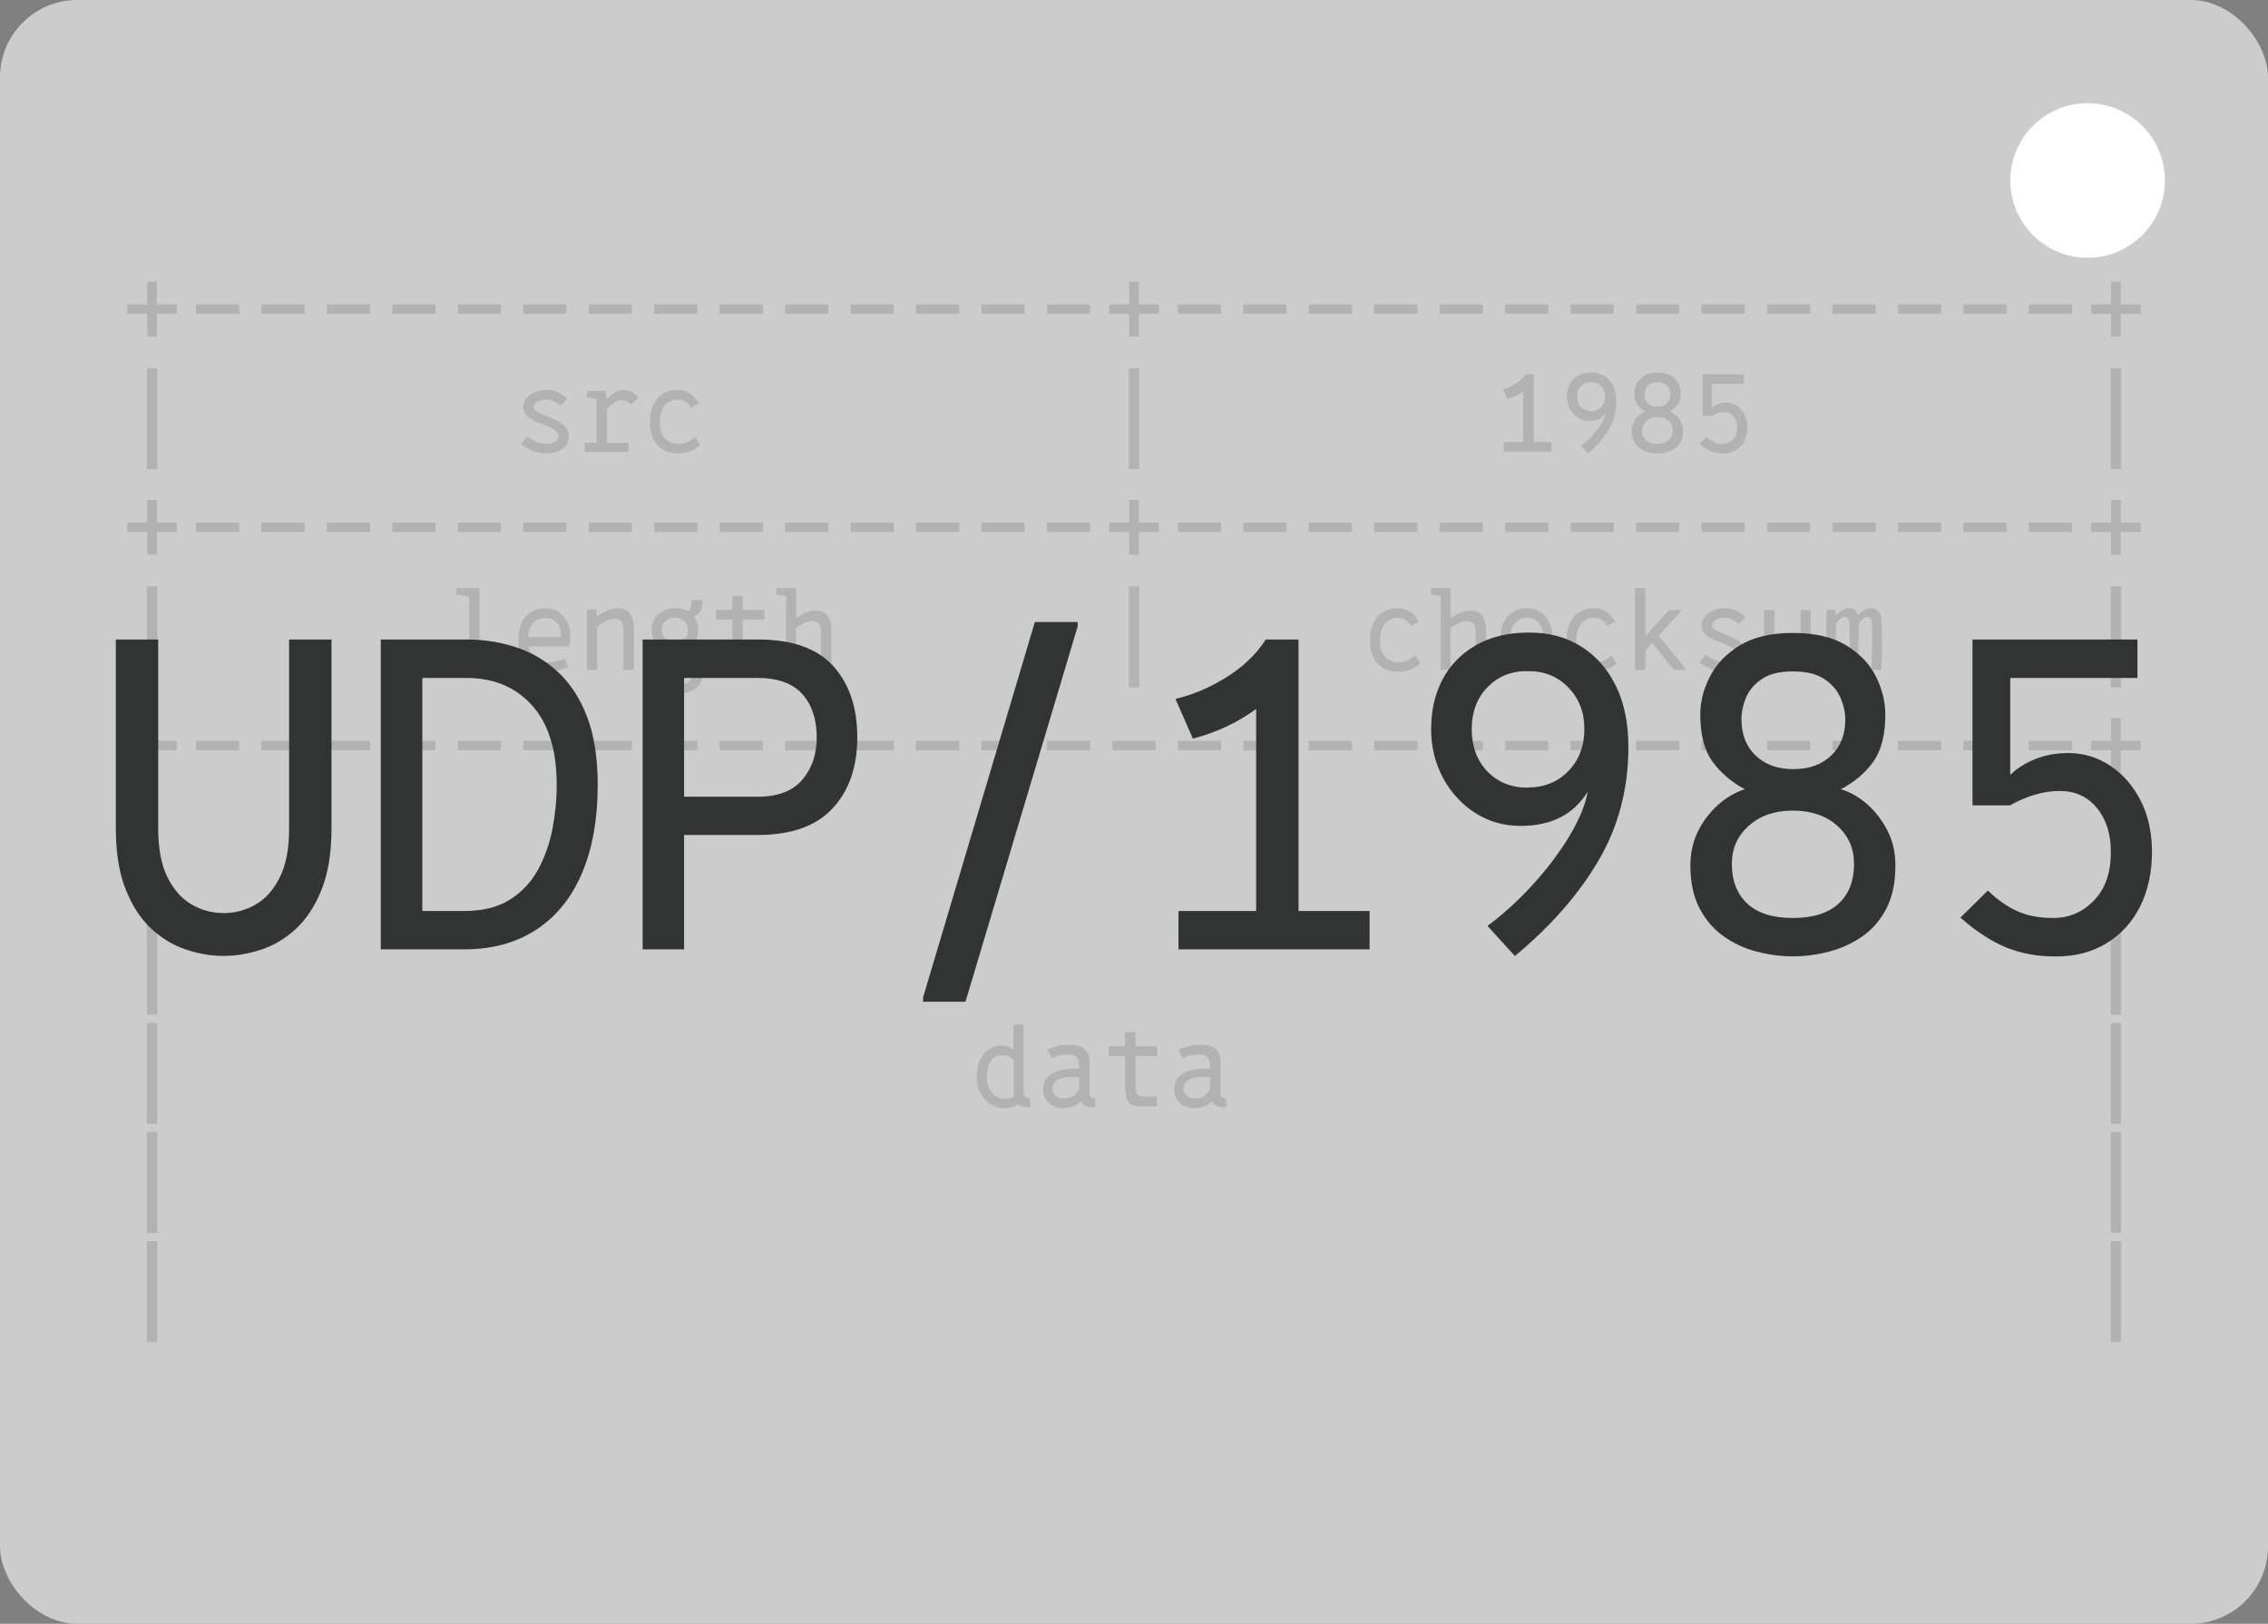 <?xml version="1.0" encoding="UTF-8"?>
<svg id="_レイヤー_2" data-name="レイヤー 2" xmlns="http://www.w3.org/2000/svg" xmlns:xlink="http://www.w3.org/1999/xlink" viewBox="8.5 8.5 249.45 178.58">
  <rect x="8.5" y="8.5" width="249.45" height="178.58" fill="#808080" stroke="none"/>
  <defs>
    <style>
      .cls-1 {
        fill: #fff;
      }

      .cls-2 {
        fill: #ccc;
      }

      .cls-3 {
        fill: none;
      }

      .cls-4 {
        fill: #323333;
      }

      .cls-5 {
        fill: #b2b2b2;
      }

      .cls-6 {
        clip-path: url(#clippath);
      }
    </style>
    <clipPath id="clippath">
      <rect class="cls-3" x="8.5" y="8.5" width="249.45" height="178.58" rx="8.5" ry="8.5"/>
    </clipPath>
  </defs>
  <g id="_印刷" data-name="印刷">
    <g id="_裏" data-name="裏">
      <g class="cls-6">
        <rect class="cls-2" x="35.43" y="-35.43" width="195.59" height="266.46" transform="translate(231.02 -35.43) rotate(90)"/>
        <g>
          <path class="cls-5" d="M25.76,45.51h-1.06v-2.5h-2.2v-1.03h2.2v-2.5h1.06v2.5h2.2v1.03h-2.2v2.5Z"/>
          <path class="cls-5" d="M34.8,41.98v1.03h-4.75v-1.03h4.75Z"/>
          <path class="cls-5" d="M42,41.98v1.03h-4.75v-1.03h4.75Z"/>
          <path class="cls-5" d="M49.2,41.98v1.03h-4.75v-1.03h4.75Z"/>
          <path class="cls-5" d="M56.4,41.98v1.03h-4.75v-1.03h4.75Z"/>
          <path class="cls-5" d="M63.6,41.98v1.03h-4.75v-1.03h4.75Z"/>
          <path class="cls-5" d="M70.8,41.98v1.03h-4.75v-1.03h4.75Z"/>
          <path class="cls-5" d="M78,41.98v1.03h-4.75v-1.03h4.75Z"/>
          <path class="cls-5" d="M85.2,41.98v1.03h-4.75v-1.03h4.75Z"/>
          <path class="cls-5" d="M92.4,41.98v1.03h-4.75v-1.03h4.75Z"/>
          <path class="cls-5" d="M99.6,41.98v1.03h-4.75v-1.03h4.75Z"/>
          <path class="cls-5" d="M106.8,41.98v1.03h-4.75v-1.03h4.75Z"/>
          <path class="cls-5" d="M114,41.98v1.03h-4.75v-1.03h4.75Z"/>
          <path class="cls-5" d="M121.2,41.98v1.03h-4.75v-1.03h4.75Z"/>
          <path class="cls-5" d="M128.4,41.98v1.03h-4.75v-1.03h4.75Z"/>
          <path class="cls-5" d="M133.75,45.51h-1.06v-2.5h-2.2v-1.03h2.2v-2.5h1.06v2.5h2.2v1.03h-2.2v2.5Z"/>
          <path class="cls-5" d="M142.8,41.98v1.03h-4.75v-1.03h4.75Z"/>
          <path class="cls-5" d="M150,41.98v1.03h-4.75v-1.03h4.75Z"/>
          <path class="cls-5" d="M157.2,41.98v1.03h-4.75v-1.03h4.75Z"/>
          <path class="cls-5" d="M164.4,41.98v1.03h-4.75v-1.03h4.75Z"/>
          <path class="cls-5" d="M171.6,41.98v1.03h-4.75v-1.03h4.75Z"/>
          <path class="cls-5" d="M178.8,41.98v1.03h-4.75v-1.03h4.75Z"/>
          <path class="cls-5" d="M186,41.98v1.03h-4.75v-1.03h4.75Z"/>
          <path class="cls-5" d="M193.2,41.98v1.03h-4.75v-1.03h4.75Z"/>
          <path class="cls-5" d="M200.4,41.98v1.03h-4.75v-1.03h4.75Z"/>
          <path class="cls-5" d="M207.6,41.98v1.03h-4.75v-1.03h4.75Z"/>
          <path class="cls-5" d="M214.8,41.98v1.03h-4.75v-1.03h4.75Z"/>
          <path class="cls-5" d="M222,41.98v1.03h-4.75v-1.03h4.75Z"/>
          <path class="cls-5" d="M229.2,41.98v1.03h-4.75v-1.03h4.75Z"/>
          <path class="cls-5" d="M236.4,41.98v1.03h-4.75v-1.03h4.75Z"/>
          <path class="cls-5" d="M241.75,45.51h-1.06v-2.5h-2.2v-1.03h2.2v-2.5h1.06v2.5h2.2v1.03h-2.2v2.5Z"/>
          <path class="cls-5" d="M25.79,48.99v11.11h-1.13v-11.11h1.13Z"/>
          <path class="cls-5" d="M65.8,57.34l.71-.8c.31.22.64.4,1,.55.35.15.7.22,1.04.22.46,0,.8-.08,1.03-.23.23-.15.35-.35.35-.59s-.09-.43-.28-.59c-.19-.16-.43-.3-.72-.43s-.6-.25-.93-.37c-.33-.12-.64-.26-.94-.41-.3-.16-.54-.35-.72-.58-.18-.23-.28-.51-.28-.85,0-.3.08-.57.23-.8.15-.23.35-.43.6-.59s.52-.28.81-.36c.29-.08.58-.12.86-.12.48,0,.9.08,1.26.25.36.16.71.4,1.06.7l-.7.77c-.26-.21-.52-.37-.77-.49-.25-.12-.53-.17-.85-.17-.34,0-.65.07-.93.22s-.42.34-.44.57c0,.18.08.33.26.46.18.13.42.26.72.38s.61.25.94.39c.33.14.64.29.94.47.29.18.53.39.73.64.19.25.29.54.29.89,0,.57-.22,1.02-.66,1.37-.44.34-1.06.52-1.86.52-.52,0-1.02-.1-1.51-.29-.49-.2-.9-.44-1.24-.73Z"/>
          <path class="cls-5" d="M72.81,58.18v-.98h1.3v-4.82l-1.06-.19v-.7h2.04l.12.88c.28-.26.58-.49.89-.69.31-.2.65-.29,1.01-.28.34,0,.65.09.93.23.28.15.5.36.65.64l-.82.71c-.13-.16-.28-.28-.47-.36-.18-.08-.38-.12-.58-.12-.26,0-.52.09-.77.28-.25.18-.52.42-.81.71v3.72h2.39v.98h-4.82Z"/>
          <path class="cls-5" d="M83.14,58.37c-.98,0-1.75-.29-2.31-.89-.56-.6-.83-1.46-.83-2.57s.27-1.97.8-2.59c.54-.62,1.28-.93,2.24-.93.51,0,.97.13,1.38.4.41.27.72.64.92,1.11l-.89.42c-.14-.28-.33-.5-.58-.65s-.53-.23-.84-.23c-.61,0-1.08.22-1.43.65s-.52,1.04-.52,1.81.18,1.35.53,1.78c.36.43.86.64,1.51.64.37,0,.7-.07.99-.2.29-.14.57-.32.83-.54l.58.85c-.3.29-.66.51-1.08.68-.42.16-.86.25-1.32.26Z"/>
          <path class="cls-5" d="M133.79,48.99v11.11h-1.13v-11.11h1.13Z"/>
          <path class="cls-5" d="M173.89,58.18v-1.06h2.14v-5.56c-.51.38-1.09.65-1.74.82l-.48-1.09c.46-.1.93-.3,1.39-.59s.83-.64,1.09-1.04h.9v7.46h1.96v1.06h-5.26Z"/>
          <path class="cls-5" d="M180.84,52.11c0-.5.1-.95.31-1.35s.51-.71.92-.94c.4-.23.89-.35,1.46-.35s1.02.13,1.43.38.73.61.96,1.08c.23.47.35,1.03.35,1.7,0,1.14-.27,2.17-.82,3.1-.54.93-1.31,1.81-2.3,2.63l-.76-.83c.43-.32.84-.69,1.24-1.12.39-.43.73-.87,1-1.32.28-.45.45-.87.52-1.25-.38.63-1,.95-1.85.95-.46,0-.88-.12-1.25-.36-.37-.24-.67-.56-.88-.97-.22-.4-.32-.85-.32-1.35ZM183.49,53.73c.46,0,.83-.15,1.12-.46.29-.3.44-.69.44-1.15s-.15-.84-.44-1.14c-.29-.3-.67-.46-1.12-.46s-.82.15-1.1.44c-.29.3-.43.68-.43,1.15s.14.87.43,1.16c.29.3.66.44,1.1.44Z"/>
          <path class="cls-5" d="M190.79,58.37c-.34,0-.67-.04-1-.13s-.63-.23-.91-.42c-.27-.19-.49-.45-.66-.77s-.25-.71-.25-1.18c0-.35.07-.67.22-.95.14-.28.33-.53.56-.73.23-.2.47-.34.73-.42-.36-.19-.65-.44-.88-.75-.23-.31-.34-.74-.34-1.3,0-.35.09-.7.26-1.04.18-.34.45-.63.82-.86s.86-.34,1.46-.34,1.1.11,1.47.34c.37.23.64.51.82.86.17.34.26.69.26,1.04,0,.56-.11.99-.34,1.3s-.52.56-.89.75c.26.08.51.22.73.42.22.2.41.44.55.73.14.28.22.6.22.95,0,.46-.08.86-.25,1.18s-.38.58-.66.77c-.28.19-.58.33-.91.42s-.67.13-1,.13ZM189.11,55.83c0,.46.14.83.43,1.09.28.26.7.4,1.25.4s.97-.13,1.25-.4c.28-.26.43-.63.43-1.09,0-.42-.15-.77-.46-1.05-.31-.28-.71-.41-1.22-.41s-.9.14-1.21.41c-.31.28-.47.63-.47,1.05ZM189.37,51.86c0,.42.13.75.39,1,.26.25.61.37,1.04.37s.78-.12,1.04-.37c.26-.25.39-.58.39-1,0-.19-.04-.39-.13-.59-.09-.2-.24-.38-.44-.52-.21-.14-.5-.21-.86-.21s-.64.07-.85.21c-.21.14-.35.31-.44.52s-.13.4-.13.59Z"/>
          <path class="cls-5" d="M200.27,50.72h-3.5v2.66c.19-.18.42-.33.7-.44.27-.11.57-.16.9-.16.42,0,.8.11,1.15.34.35.23.63.55.84.95s.32.88.32,1.43-.11,1.07-.33,1.5c-.22.43-.53.77-.92,1.01-.4.24-.86.36-1.39.36s-.96-.08-1.36-.25c-.4-.16-.83-.44-1.27-.82l.76-.74c.26.26.54.45.82.57.28.12.61.19.98.19.43,0,.8-.16,1.12-.48.31-.32.47-.76.47-1.33,0-.5-.13-.9-.38-1.21s-.6-.47-1.02-.47c-.23,0-.47.04-.7.11-.24.07-.46.17-.67.29h-1.03v-4.56h4.54v1.06Z"/>
          <path class="cls-5" d="M241.79,48.99v11.11h-1.13v-11.11h1.13Z"/>
          <path class="cls-5" d="M25.76,69.51h-1.06v-2.5h-2.2v-1.03h2.2v-2.5h1.06v2.5h2.2v1.03h-2.2v2.5Z"/>
          <path class="cls-5" d="M34.8,65.98v1.03h-4.75v-1.03h4.75Z"/>
          <path class="cls-5" d="M42,65.98v1.03h-4.75v-1.03h4.75Z"/>
          <path class="cls-5" d="M49.2,65.98v1.03h-4.75v-1.03h4.75Z"/>
          <path class="cls-5" d="M56.4,65.98v1.03h-4.75v-1.03h4.75Z"/>
          <path class="cls-5" d="M63.6,65.98v1.03h-4.75v-1.03h4.75Z"/>
          <path class="cls-5" d="M70.8,65.98v1.03h-4.75v-1.03h4.75Z"/>
          <path class="cls-5" d="M78,65.98v1.03h-4.75v-1.03h4.75Z"/>
          <path class="cls-5" d="M85.2,65.98v1.03h-4.75v-1.03h4.75Z"/>
          <path class="cls-5" d="M92.4,65.98v1.03h-4.75v-1.03h4.75Z"/>
          <path class="cls-5" d="M99.6,65.98v1.03h-4.75v-1.03h4.75Z"/>
          <path class="cls-5" d="M106.8,65.98v1.03h-4.75v-1.03h4.75Z"/>
          <path class="cls-5" d="M114,65.98v1.03h-4.75v-1.03h4.75Z"/>
          <path class="cls-5" d="M121.2,65.98v1.03h-4.75v-1.03h4.75Z"/>
          <path class="cls-5" d="M128.4,65.98v1.03h-4.75v-1.03h4.75Z"/>
          <path class="cls-5" d="M133.75,69.51h-1.06v-2.5h-2.2v-1.03h2.2v-2.5h1.06v2.5h2.2v1.03h-2.2v2.5Z"/>
          <path class="cls-5" d="M142.8,65.98v1.03h-4.75v-1.03h4.75Z"/>
          <path class="cls-5" d="M150,65.98v1.03h-4.75v-1.03h4.75Z"/>
          <path class="cls-5" d="M157.2,65.98v1.03h-4.75v-1.03h4.75Z"/>
          <path class="cls-5" d="M164.4,65.98v1.03h-4.75v-1.03h4.75Z"/>
          <path class="cls-5" d="M171.6,65.98v1.03h-4.75v-1.03h4.75Z"/>
          <path class="cls-5" d="M178.8,65.98v1.03h-4.75v-1.03h4.75Z"/>
          <path class="cls-5" d="M186,65.98v1.03h-4.75v-1.03h4.75Z"/>
          <path class="cls-5" d="M193.2,65.98v1.03h-4.75v-1.03h4.75Z"/>
          <path class="cls-5" d="M200.4,65.98v1.03h-4.75v-1.03h4.75Z"/>
          <path class="cls-5" d="M207.6,65.98v1.03h-4.75v-1.03h4.75Z"/>
          <path class="cls-5" d="M214.8,65.98v1.03h-4.75v-1.03h4.75Z"/>
          <path class="cls-5" d="M222,65.98v1.03h-4.75v-1.03h4.75Z"/>
          <path class="cls-5" d="M229.2,65.98v1.03h-4.75v-1.03h4.75Z"/>
          <path class="cls-5" d="M236.4,65.98v1.03h-4.75v-1.03h4.75Z"/>
          <path class="cls-5" d="M241.75,69.51h-1.06v-2.5h-2.2v-1.03h2.2v-2.5h1.06v2.5h2.2v1.03h-2.2v2.5Z"/>
          <path class="cls-5" d="M25.79,72.99v11.11h-1.13v-11.11h1.13Z"/>
          <path class="cls-5" d="M58.72,73.18h2.52v6.88c0,.16.02.32.06.49s.13.3.26.4c.14.1.34.16.61.16h1.38v1.08h-1.94c-.42,0-.74-.1-.96-.31s-.36-.47-.44-.79c-.08-.32-.11-.67-.11-1.03v-5.94l-1.38-.25v-.68Z"/>
          <path class="cls-5" d="M68.64,82.38c-.61,0-1.15-.13-1.62-.4-.47-.27-.84-.66-1.11-1.18-.27-.52-.4-1.15-.4-1.89,0-1.13.27-2,.8-2.6s1.26-.91,2.16-.91c.57,0,1.04.12,1.43.37.38.25.69.58.91.99s.35.86.4,1.36,0,.98-.13,1.46h-4.43c.06.43.18.78.38,1.04.2.26.45.45.76.56.3.12.63.17.97.17.18,0,.43-.03.76-.08s.68-.17,1.07-.35l.38.91c-.52.25-.96.4-1.33.46-.36.06-.7.09-1,.09ZM66.6,78.55h3.6c.03-.38-.02-.72-.14-1.04s-.33-.57-.61-.77c-.28-.2-.61-.29-1.01-.29s-.71.1-.99.29c-.28.2-.49.45-.63.77-.14.32-.22.66-.22,1.04Z"/>
          <path class="cls-5" d="M73.05,82.18v-6.65h1l.11.8c.34-.27.73-.5,1.15-.68.42-.18.84-.27,1.24-.26.29,0,.56.07.82.22.26.15.46.39.62.72.16.33.23.77.23,1.33v4.52h-1.15v-4.33c0-.46-.08-.8-.23-1-.15-.2-.38-.31-.68-.31-.27,0-.57.07-.89.21-.32.14-.69.37-1.09.7v4.73h-1.12Z"/>
          <path class="cls-5" d="M80.73,82.72c.23.42.53.7.91.84.37.14.77.22,1.18.22.69,0,1.17-.11,1.46-.34s.43-.5.43-.82c0-.23-.1-.42-.31-.57-.21-.15-.61-.22-1.21-.22h-.64c-.8,0-1.39-.12-1.76-.37s-.56-.52-.56-.83c0-.2.06-.37.17-.5.12-.14.26-.25.42-.34s.31-.15.45-.18c-.32-.18-.58-.42-.79-.74-.21-.32-.31-.69-.31-1.11,0-.46.11-.86.34-1.22.23-.36.53-.64.92-.85.38-.2.82-.31,1.32-.31s.96.11,1.36.34c.2-.06.33-.2.38-.43.06-.23.08-.5.08-.8h1.22c0,.49-.07.88-.22,1.18-.14.3-.4.5-.78.61.16.2.28.43.37.68s.13.52.13.81c0,.53-.12.95-.37,1.27-.25.32-.58.55-.98.7-.41.15-.86.23-1.34.26-.35.02-.65.06-.88.13-.24.07-.35.18-.35.32,0,.11.07.19.21.25.14.05.31.08.52.1.2.01.41.02.62.02h.35c.97,0,1.67.16,2.09.49s.64.75.64,1.28c0,.64-.24,1.17-.73,1.58-.49.41-1.23.62-2.22.62-.67,0-1.26-.12-1.77-.37s-.91-.65-1.21-1.21l.86-.48ZM82.74,79c.47,0,.83-.11,1.08-.32s.37-.52.36-.91c0-.22-.06-.44-.17-.64-.11-.2-.27-.37-.49-.5s-.47-.2-.79-.2-.57.07-.79.2-.39.3-.5.5-.17.41-.18.64c0,.39.12.7.4.91.27.22.63.32,1.07.32Z"/>
          <path class="cls-5" d="M90.53,82.18c-.42,0-.74-.1-.95-.31s-.35-.47-.43-.79c-.07-.32-.11-.67-.11-1.03v-3.42h-1.79v-1.06h1.79v-1.55h1.14v1.55h2.39v1.06h-2.39v3.42c0,.16.02.32.05.49s.12.3.26.4c.14.1.34.16.62.16h1.42v1.08h-2Z"/>
          <path class="cls-5" d="M94.96,82.18v-8.11l-1.07-.19v-.7h2.17v3.3c.34-.23.69-.43,1.07-.59s.76-.24,1.13-.23c.32,0,.61.07.86.2.25.14.45.36.6.67.15.31.22.74.22,1.27v4.38h-1.14v-4.07c0-.46-.08-.8-.23-1-.15-.2-.38-.3-.7-.3-.26,0-.53.06-.83.18-.3.12-.63.32-1,.6v4.58h-1.1Z"/>
          <path class="cls-5" d="M133.79,72.99v11.11h-1.13v-11.11h1.13Z"/>
          <path class="cls-5" d="M162.34,82.38c-.98,0-1.75-.29-2.31-.89-.56-.6-.83-1.46-.83-2.57s.27-1.97.8-2.59c.54-.62,1.28-.93,2.24-.93.51,0,.97.13,1.38.4.41.27.72.64.92,1.11l-.89.42c-.14-.28-.33-.5-.58-.65s-.53-.23-.84-.23c-.61,0-1.08.22-1.43.65s-.52,1.04-.52,1.81.18,1.35.53,1.78c.36.43.86.64,1.51.64.37,0,.7-.07.99-.2.29-.14.57-.32.83-.54l.58.85c-.3.29-.66.51-1.08.68-.42.16-.86.25-1.32.26Z"/>
          <path class="cls-5" d="M166.96,82.18v-8.11l-1.07-.19v-.7h2.17v3.3c.34-.23.69-.43,1.07-.59s.76-.24,1.13-.23c.32,0,.61.07.86.2.25.14.45.36.6.67.15.31.22.74.22,1.27v4.38h-1.14v-4.07c0-.46-.08-.8-.23-1-.15-.2-.38-.3-.7-.3-.26,0-.53.06-.83.18-.3.12-.63.32-1,.6v4.58h-1.1Z"/>
          <path class="cls-5" d="M176.64,82.38c-.61,0-1.15-.13-1.62-.4-.47-.27-.84-.66-1.11-1.18-.27-.52-.4-1.15-.4-1.89,0-1.13.27-2,.8-2.6s1.26-.91,2.16-.91c.57,0,1.04.12,1.43.37.38.25.69.58.91.99s.35.86.4,1.36,0,.98-.13,1.46h-4.43c.06.43.18.78.38,1.04.2.26.45.45.76.56.3.12.63.17.97.17.18,0,.43-.03.76-.08s.68-.17,1.07-.35l.38.91c-.52.25-.96.4-1.33.46-.36.06-.7.09-1,.09ZM174.6,78.55h3.6c.03-.38-.02-.72-.14-1.04s-.33-.57-.61-.77c-.28-.2-.61-.29-1.01-.29s-.71.1-.99.29c-.28.2-.49.45-.63.77-.14.32-.22.66-.22,1.04Z"/>
          <path class="cls-5" d="M183.94,82.38c-.98,0-1.75-.29-2.31-.89-.56-.6-.83-1.46-.83-2.57s.27-1.97.8-2.59c.54-.62,1.28-.93,2.24-.93.51,0,.97.13,1.38.4.41.27.72.64.92,1.11l-.89.42c-.14-.28-.33-.5-.58-.65s-.53-.23-.84-.23c-.61,0-1.08.22-1.43.65s-.52,1.04-.52,1.81.18,1.35.53,1.78c.36.43.86.64,1.51.64.37,0,.7-.07.99-.2.29-.14.57-.32.83-.54l.58.85c-.3.29-.66.51-1.08.68-.42.16-.86.25-1.32.26Z"/>
          <path class="cls-5" d="M192.61,82.18l-2.4-2.99-.74.82v2.17h-1.14v-9h1.14v5.26l2.62-2.86h1.32v.12l-2.48,2.71,2.98,3.65v.12h-1.28Z"/>
          <path class="cls-5" d="M195.4,81.34l.71-.8c.31.22.64.4,1,.55.35.15.7.22,1.04.22.46,0,.8-.08,1.03-.23.23-.15.35-.35.35-.59s-.09-.43-.28-.59c-.19-.16-.43-.3-.72-.43s-.6-.25-.93-.37-.64-.26-.94-.41c-.3-.16-.54-.35-.72-.58-.18-.23-.28-.51-.28-.85,0-.3.08-.57.23-.8.15-.23.35-.43.6-.59s.52-.28.81-.36.58-.12.86-.12c.48,0,.9.08,1.26.25.36.16.71.4,1.06.7l-.7.77c-.26-.21-.52-.37-.77-.49s-.53-.17-.85-.17c-.34,0-.65.07-.93.22s-.42.34-.44.57c0,.18.08.33.26.46.18.13.42.26.72.38s.61.25.94.39c.33.14.64.29.94.47.29.18.53.39.73.64.19.25.29.54.29.89,0,.57-.22,1.02-.66,1.37-.44.34-1.06.52-1.86.52-.52,0-1.02-.1-1.51-.29-.49-.2-.9-.44-1.24-.73Z"/>
          <path class="cls-5" d="M204.37,82.38c-.34,0-.66-.1-.94-.26s-.51-.45-.67-.83c-.16-.39-.24-.91-.24-1.57v-4.13h1.14v3.52c0,.41.03.77.08,1.09.05.32.15.57.3.75.15.18.37.28.67.28.27,0,.55-.06.85-.19s.62-.34.98-.65v-4.79h1.12v5.03c0,.22.05.38.14.5.1.12.27.18.52.2v.97c-.5.02-.88-.04-1.12-.2-.24-.16-.42-.39-.53-.7-.34.27-.7.51-1.09.71-.39.2-.79.3-1.21.29Z"/>
          <path class="cls-5" d="M209.44,82.18c-.05-.98-.08-2.05-.08-3.19,0-1.14.01-2.29.06-3.46h.95l.08.62c.22-.23.45-.42.71-.56.26-.14.5-.21.72-.21.25,0,.45.07.62.21s.28.33.35.56c.2-.22.43-.41.68-.55.26-.14.5-.22.72-.22.35,0,.64.13.85.38.22.25.34.61.36,1.09.07,1.74.06,3.51-.04,5.33h-1.1c.03-.58.05-1.16.07-1.75s.02-1.16.02-1.72,0-1.05-.02-1.5c0-.26-.04-.46-.11-.62-.06-.16-.21-.24-.43-.24-.15,0-.31.07-.48.22-.17.15-.31.31-.43.49l-.07,4.2h-.89l-.06-4.09c0-.26-.05-.46-.13-.6-.08-.14-.21-.22-.39-.22-.16,0-.32.07-.49.21s-.32.3-.46.49c-.03.81-.04,1.65-.01,2.51.02.87.06,1.74.1,2.62h-1.1Z"/>
          <path class="cls-5" d="M241.79,72.99v11.11h-1.13v-11.11h1.13Z"/>
          <path class="cls-5" d="M25.76,93.51h-1.06v-2.5h-2.2v-1.03h2.2v-2.5h1.06v2.5h2.2v1.03h-2.2v2.5Z"/>
          <path class="cls-5" d="M34.8,89.98v1.03h-4.75v-1.03h4.75Z"/>
          <path class="cls-5" d="M42,89.98v1.03h-4.75v-1.03h4.75Z"/>
          <path class="cls-5" d="M49.2,89.98v1.03h-4.75v-1.03h4.75Z"/>
          <path class="cls-5" d="M56.4,89.98v1.03h-4.75v-1.03h4.75Z"/>
          <path class="cls-5" d="M63.6,89.98v1.03h-4.75v-1.03h4.75Z"/>
          <path class="cls-5" d="M70.8,89.98v1.03h-4.75v-1.03h4.75Z"/>
          <path class="cls-5" d="M78,89.98v1.03h-4.75v-1.03h4.75Z"/>
          <path class="cls-5" d="M85.2,89.98v1.03h-4.75v-1.03h4.75Z"/>
          <path class="cls-5" d="M92.4,89.98v1.03h-4.75v-1.03h4.75Z"/>
          <path class="cls-5" d="M99.6,89.98v1.03h-4.75v-1.03h4.75Z"/>
          <path class="cls-5" d="M106.8,89.98v1.03h-4.75v-1.03h4.75Z"/>
          <path class="cls-5" d="M114,89.98v1.03h-4.75v-1.03h4.75Z"/>
          <path class="cls-5" d="M121.2,89.98v1.03h-4.75v-1.03h4.75Z"/>
          <path class="cls-5" d="M128.4,89.98v1.03h-4.75v-1.03h4.75Z"/>
          <path class="cls-5" d="M135.6,89.98v1.03h-4.75v-1.03h4.75Z"/>
          <path class="cls-5" d="M142.8,89.98v1.03h-4.75v-1.03h4.75Z"/>
          <path class="cls-5" d="M150,89.98v1.03h-4.75v-1.03h4.75Z"/>
          <path class="cls-5" d="M157.2,89.98v1.03h-4.75v-1.03h4.75Z"/>
          <path class="cls-5" d="M164.4,89.98v1.03h-4.75v-1.03h4.75Z"/>
          <path class="cls-5" d="M171.6,89.98v1.03h-4.75v-1.03h4.75Z"/>
          <path class="cls-5" d="M178.8,89.98v1.03h-4.75v-1.03h4.75Z"/>
          <path class="cls-5" d="M186,89.98v1.03h-4.75v-1.03h4.75Z"/>
          <path class="cls-5" d="M193.2,89.98v1.03h-4.75v-1.03h4.75Z"/>
          <path class="cls-5" d="M200.4,89.98v1.03h-4.75v-1.03h4.75Z"/>
          <path class="cls-5" d="M207.6,89.98v1.03h-4.75v-1.03h4.75Z"/>
          <path class="cls-5" d="M214.8,89.98v1.03h-4.75v-1.03h4.75Z"/>
          <path class="cls-5" d="M222,89.98v1.03h-4.75v-1.03h4.75Z"/>
          <path class="cls-5" d="M229.2,89.98v1.03h-4.75v-1.03h4.75Z"/>
          <path class="cls-5" d="M236.4,89.98v1.03h-4.75v-1.03h4.75Z"/>
          <path class="cls-5" d="M241.75,93.51h-1.06v-2.5h-2.2v-1.03h2.2v-2.5h1.06v2.5h2.2v1.03h-2.2v2.5Z"/>
          <path class="cls-5" d="M25.79,96.99v11.11h-1.13v-11.11h1.13Z"/>
          <path class="cls-5" d="M241.79,96.99v11.11h-1.13v-11.11h1.13Z"/>
          <path class="cls-5" d="M25.79,108.99v11.11h-1.13v-11.11h1.13Z"/>
          <path class="cls-5" d="M241.79,108.99v11.11h-1.13v-11.11h1.13Z"/>
          <path class="cls-5" d="M25.79,120.99v11.11h-1.13v-11.11h1.13Z"/>
          <path class="cls-5" d="M118.93,130.39c-.54,0-1.03-.15-1.49-.44s-.82-.7-1.1-1.22c-.28-.52-.41-1.13-.41-1.82,0-.74.12-1.36.37-1.87.25-.51.58-.89.99-1.16.41-.26.86-.4,1.34-.4.26,0,.51.05.74.14.23.09.44.22.61.38v-2.82h1.1v7.43c0,.44.25.67.74.7v.97c-.6.02-1.05-.09-1.36-.31-.22.12-.45.22-.71.3-.26.08-.54.12-.83.12ZM118.93,129.34c.4,0,.75-.06,1.06-.19v-4.1c-.13-.15-.29-.27-.5-.37s-.41-.14-.63-.14c-.62,0-1.08.21-1.38.63s-.44,1-.44,1.73c0,.49.08.92.25,1.28s.39.65.68.85c.28.2.61.3.97.3Z"/>
          <path class="cls-5" d="M128.33,128.61c0,.22.04.38.13.5.09.12.26.18.5.2v.97c-.45.02-.79-.03-1.03-.15-.24-.12-.41-.29-.53-.53-.19.22-.45.4-.76.55-.32.15-.73.23-1.25.23-.33,0-.66-.07-.99-.22-.33-.15-.61-.37-.83-.68s-.33-.69-.33-1.16c0-.44.09-.8.27-1.09.18-.29.42-.52.72-.68s.63-.29.98-.37c.35-.08.7-.12,1.04-.14.34-.02.66-.02.94,0v-.17c0-.3-.03-.56-.09-.77-.06-.21-.18-.36-.37-.47-.19-.1-.49-.16-.89-.16-.26,0-.51.03-.76.08-.25.05-.54.16-.86.32l-.54-.9c.4-.2.8-.34,1.19-.43.4-.09.78-.13,1.16-.13.21,0,.44.02.71.05s.52.11.76.23.44.3.6.55.23.58.23,1.01v3.38ZM124.26,128.25c0,.33.13.58.38.77.25.18.53.28.85.28.48,0,.85-.1,1.11-.31.26-.2.46-.43.59-.68v-1.34c-.31-.02-.64-.03-.98-.02-.34.01-.66.06-.95.14s-.54.21-.72.4c-.18.18-.28.44-.28.77Z"/>
          <path class="cls-5" d="M133.73,130.18c-.42,0-.74-.1-.95-.31s-.35-.47-.43-.79c-.07-.32-.11-.67-.11-1.03v-3.42h-1.79v-1.06h1.79v-1.55h1.14v1.55h2.39v1.06h-2.39v3.42c0,.16.02.32.05.49s.12.3.26.4c.14.1.34.16.62.16h1.42v1.08h-2Z"/>
          <path class="cls-5" d="M142.73,128.61c0,.22.04.38.13.5.09.12.26.18.5.2v.97c-.45.02-.79-.03-1.03-.15-.24-.12-.41-.29-.53-.53-.19.22-.45.4-.76.55-.32.15-.73.23-1.25.23-.33,0-.66-.07-.99-.22-.33-.15-.61-.37-.83-.68s-.33-.69-.33-1.16c0-.44.09-.8.27-1.09.18-.29.42-.52.72-.68s.63-.29.98-.37c.35-.08.7-.12,1.04-.14.34-.02.66-.02.94,0v-.17c0-.3-.03-.56-.09-.77-.06-.21-.18-.36-.37-.47-.19-.1-.49-.16-.89-.16-.26,0-.51.03-.76.08-.25.05-.54.16-.86.32l-.54-.9c.4-.2.8-.34,1.19-.43.4-.09.78-.13,1.16-.13.21,0,.44.02.71.05s.52.11.76.23.44.3.6.55.23.58.23,1.01v3.38ZM138.66,128.25c0,.33.13.58.38.77.25.18.53.28.85.28.48,0,.85-.1,1.11-.31.26-.2.46-.43.59-.68v-1.34c-.31-.02-.64-.03-.98-.02-.34.01-.66.06-.95.14s-.54.21-.72.4c-.18.18-.28.44-.28.77Z"/>
          <path class="cls-5" d="M241.79,120.99v11.11h-1.13v-11.11h1.13Z"/>
          <path class="cls-5" d="M25.79,132.99v11.11h-1.13v-11.11h1.13Z"/>
          <path class="cls-5" d="M241.79,132.99v11.11h-1.13v-11.11h1.13Z"/>
          <path class="cls-5" d="M25.79,144.99v11.11h-1.13v-11.11h1.13Z"/>
          <path class="cls-5" d="M241.79,144.99v11.11h-1.13v-11.11h1.13Z"/>
        </g>
        <g>
          <path class="cls-4" d="M40.3,78.83h4.66v20.78c0,2.66-.36,4.89-1.08,6.7-.72,1.81-1.66,3.25-2.81,4.32-1.15,1.07-2.42,1.84-3.82,2.3-1.39.46-2.78.7-4.15.7s-2.76-.23-4.15-.7c-1.39-.46-2.66-1.23-3.82-2.3-1.15-1.07-2.09-2.51-2.81-4.32s-1.08-4.04-1.08-6.7v-20.78h4.66v20.78c0,2.21.34,3.99,1.01,5.35.67,1.36,1.55,2.36,2.64,3,1.09.64,2.27.96,3.55.96s2.46-.32,3.55-.96c1.09-.64,1.97-1.64,2.64-3,.67-1.36,1.01-3.14,1.01-5.35v-20.78Z"/>
          <path class="cls-4" d="M50.38,112.91v-34.08h9.41c1.89,0,3.7.28,5.42.84,1.73.56,3.27,1.46,4.63,2.71s2.43,2.89,3.22,4.92c.78,2.03,1.18,4.54,1.18,7.51,0,3.78-.58,7.02-1.73,9.72-1.15,2.7-2.83,4.78-5.04,6.22-2.21,1.44-4.85,2.16-7.92,2.16h-9.17ZM54.94,108.69h4.61c2.02,0,3.68-.41,4.99-1.22,1.31-.82,2.34-1.9,3.1-3.26.75-1.36,1.29-2.86,1.61-4.49.32-1.63.48-3.26.48-4.9,0-3.81-.9-6.72-2.71-8.74s-4.22-3.02-7.22-3.02h-4.85v25.63Z"/>
          <path class="cls-4" d="M79.18,112.91v-34.08h12.67c3.78,0,6.54.98,8.3,2.93,1.76,1.95,2.64,4.56,2.64,7.82s-.9,5.87-2.71,7.82c-1.81,1.95-4.55,2.93-8.23,2.93h-8.11v12.58h-4.56ZM83.74,96.12h8.11c2.21,0,3.84-.62,4.9-1.87,1.06-1.25,1.58-2.8,1.58-4.66,0-1.98-.53-3.57-1.58-4.75-1.06-1.18-2.69-1.78-4.9-1.78h-8.11v13.06Z"/>
          <path class="cls-4" d="M122.33,76.91h4.7v.48l-12.34,41.28h-4.66v-.48l12.29-41.28Z"/>
          <path class="cls-4" d="M138.12,112.91v-4.22h8.54v-22.22c-2.05,1.5-4.37,2.59-6.96,3.26l-1.92-4.37c1.86-.42,3.71-1.2,5.57-2.35,1.86-1.15,3.31-2.54,4.37-4.18h3.6v29.86h7.82v4.22h-21.02Z"/>
          <path class="cls-4" d="M165.91,88.63c0-2.02.42-3.82,1.25-5.4s2.06-2.84,3.67-3.77c1.62-.93,3.56-1.39,5.83-1.39s4.08.5,5.71,1.51c1.63,1.01,2.91,2.45,3.84,4.32s1.39,4.14,1.39,6.79c0,4.54-1.09,8.68-3.26,12.41-2.18,3.73-5.25,7.24-9.22,10.54l-3.02-3.31c1.73-1.28,3.38-2.78,4.94-4.49,1.57-1.71,2.9-3.47,4.01-5.28,1.1-1.81,1.8-3.48,2.09-5.02-1.54,2.53-4,3.79-7.39,3.79-1.86,0-3.53-.48-5.02-1.44s-2.66-2.25-3.53-3.86c-.86-1.62-1.3-3.42-1.3-5.4ZM176.52,95.11c1.82,0,3.32-.61,4.49-1.82,1.17-1.22,1.75-2.75,1.75-4.61s-.58-3.34-1.75-4.56c-1.17-1.22-2.66-1.82-4.49-1.82s-3.26.59-4.42,1.78c-1.15,1.18-1.73,2.72-1.73,4.61s.58,3.47,1.73,4.66c1.15,1.18,2.62,1.78,4.42,1.78Z"/>
          <path class="cls-4" d="M205.7,113.68c-1.34,0-2.68-.18-4.01-.53-1.33-.35-2.54-.91-3.62-1.68-1.09-.77-1.97-1.79-2.64-3.07-.67-1.28-1.01-2.85-1.01-4.7,0-1.41.29-2.68.86-3.82.58-1.14,1.32-2.1,2.23-2.9.91-.8,1.88-1.36,2.9-1.68-1.44-.77-2.62-1.77-3.53-3-.91-1.23-1.37-2.97-1.37-5.21,0-1.41.35-2.8,1.06-4.18.7-1.38,1.8-2.52,3.29-3.43s3.43-1.37,5.83-1.37,4.39.46,5.88,1.37,2.58,2.06,3.26,3.43c.69,1.38,1.03,2.77,1.03,4.18,0,2.24-.45,3.98-1.34,5.21-.9,1.23-2.08,2.23-3.55,3,1.06.32,2.03.88,2.93,1.68.9.8,1.63,1.77,2.21,2.9.58,1.14.86,2.41.86,3.82,0,1.86-.33,3.42-.98,4.7-.66,1.28-1.54,2.3-2.64,3.07-1.1.77-2.32,1.33-3.65,1.68s-2.66.53-4.01.53ZM198.98,103.51c0,1.86.57,3.31,1.7,4.37,1.13,1.06,2.81,1.58,5.02,1.58s3.88-.53,5.02-1.58,1.7-2.51,1.7-4.37c0-1.7-.62-3.1-1.85-4.2-1.23-1.1-2.86-1.66-4.87-1.66s-3.6.55-4.85,1.66-1.87,2.5-1.87,4.2ZM200.04,87.62c0,1.66.52,2.99,1.56,3.98,1.04.99,2.42,1.49,4.15,1.49s3.11-.5,4.15-1.49c1.04-.99,1.56-2.32,1.56-3.98,0-.77-.18-1.56-.53-2.38-.35-.82-.94-1.5-1.78-2.06-.83-.56-1.98-.84-3.46-.84s-2.58.28-3.41.84c-.83.56-1.42,1.25-1.75,2.06s-.5,1.61-.5,2.38Z"/>
          <path class="cls-4" d="M243.62,83.06h-14.02v10.66c.77-.74,1.7-1.32,2.78-1.75,1.09-.43,2.29-.65,3.6-.65,1.66,0,3.19.46,4.58,1.37,1.39.91,2.51,2.18,3.36,3.82s1.27,3.54,1.27,5.71-.44,4.27-1.32,6c-.88,1.73-2.11,3.07-3.7,4.03-1.58.96-3.43,1.44-5.54,1.44s-3.83-.33-5.45-.98c-1.62-.66-3.3-1.75-5.06-3.29l3.02-2.98c1.06,1.03,2.14,1.79,3.26,2.28,1.12.5,2.43.74,3.94.74,1.73,0,3.22-.64,4.46-1.92,1.25-1.28,1.87-3.06,1.87-5.33,0-1.98-.51-3.6-1.54-4.85-1.02-1.25-2.38-1.87-4.08-1.87-.93,0-1.86.14-2.81.43-.94.29-1.83.67-2.66,1.15h-4.13v-18.24h18.14v4.22Z"/>
        </g>
        <circle class="cls-1" cx="238.11" cy="28.35" r="8.5"/>
      </g>
    </g>
  </g>
</svg>